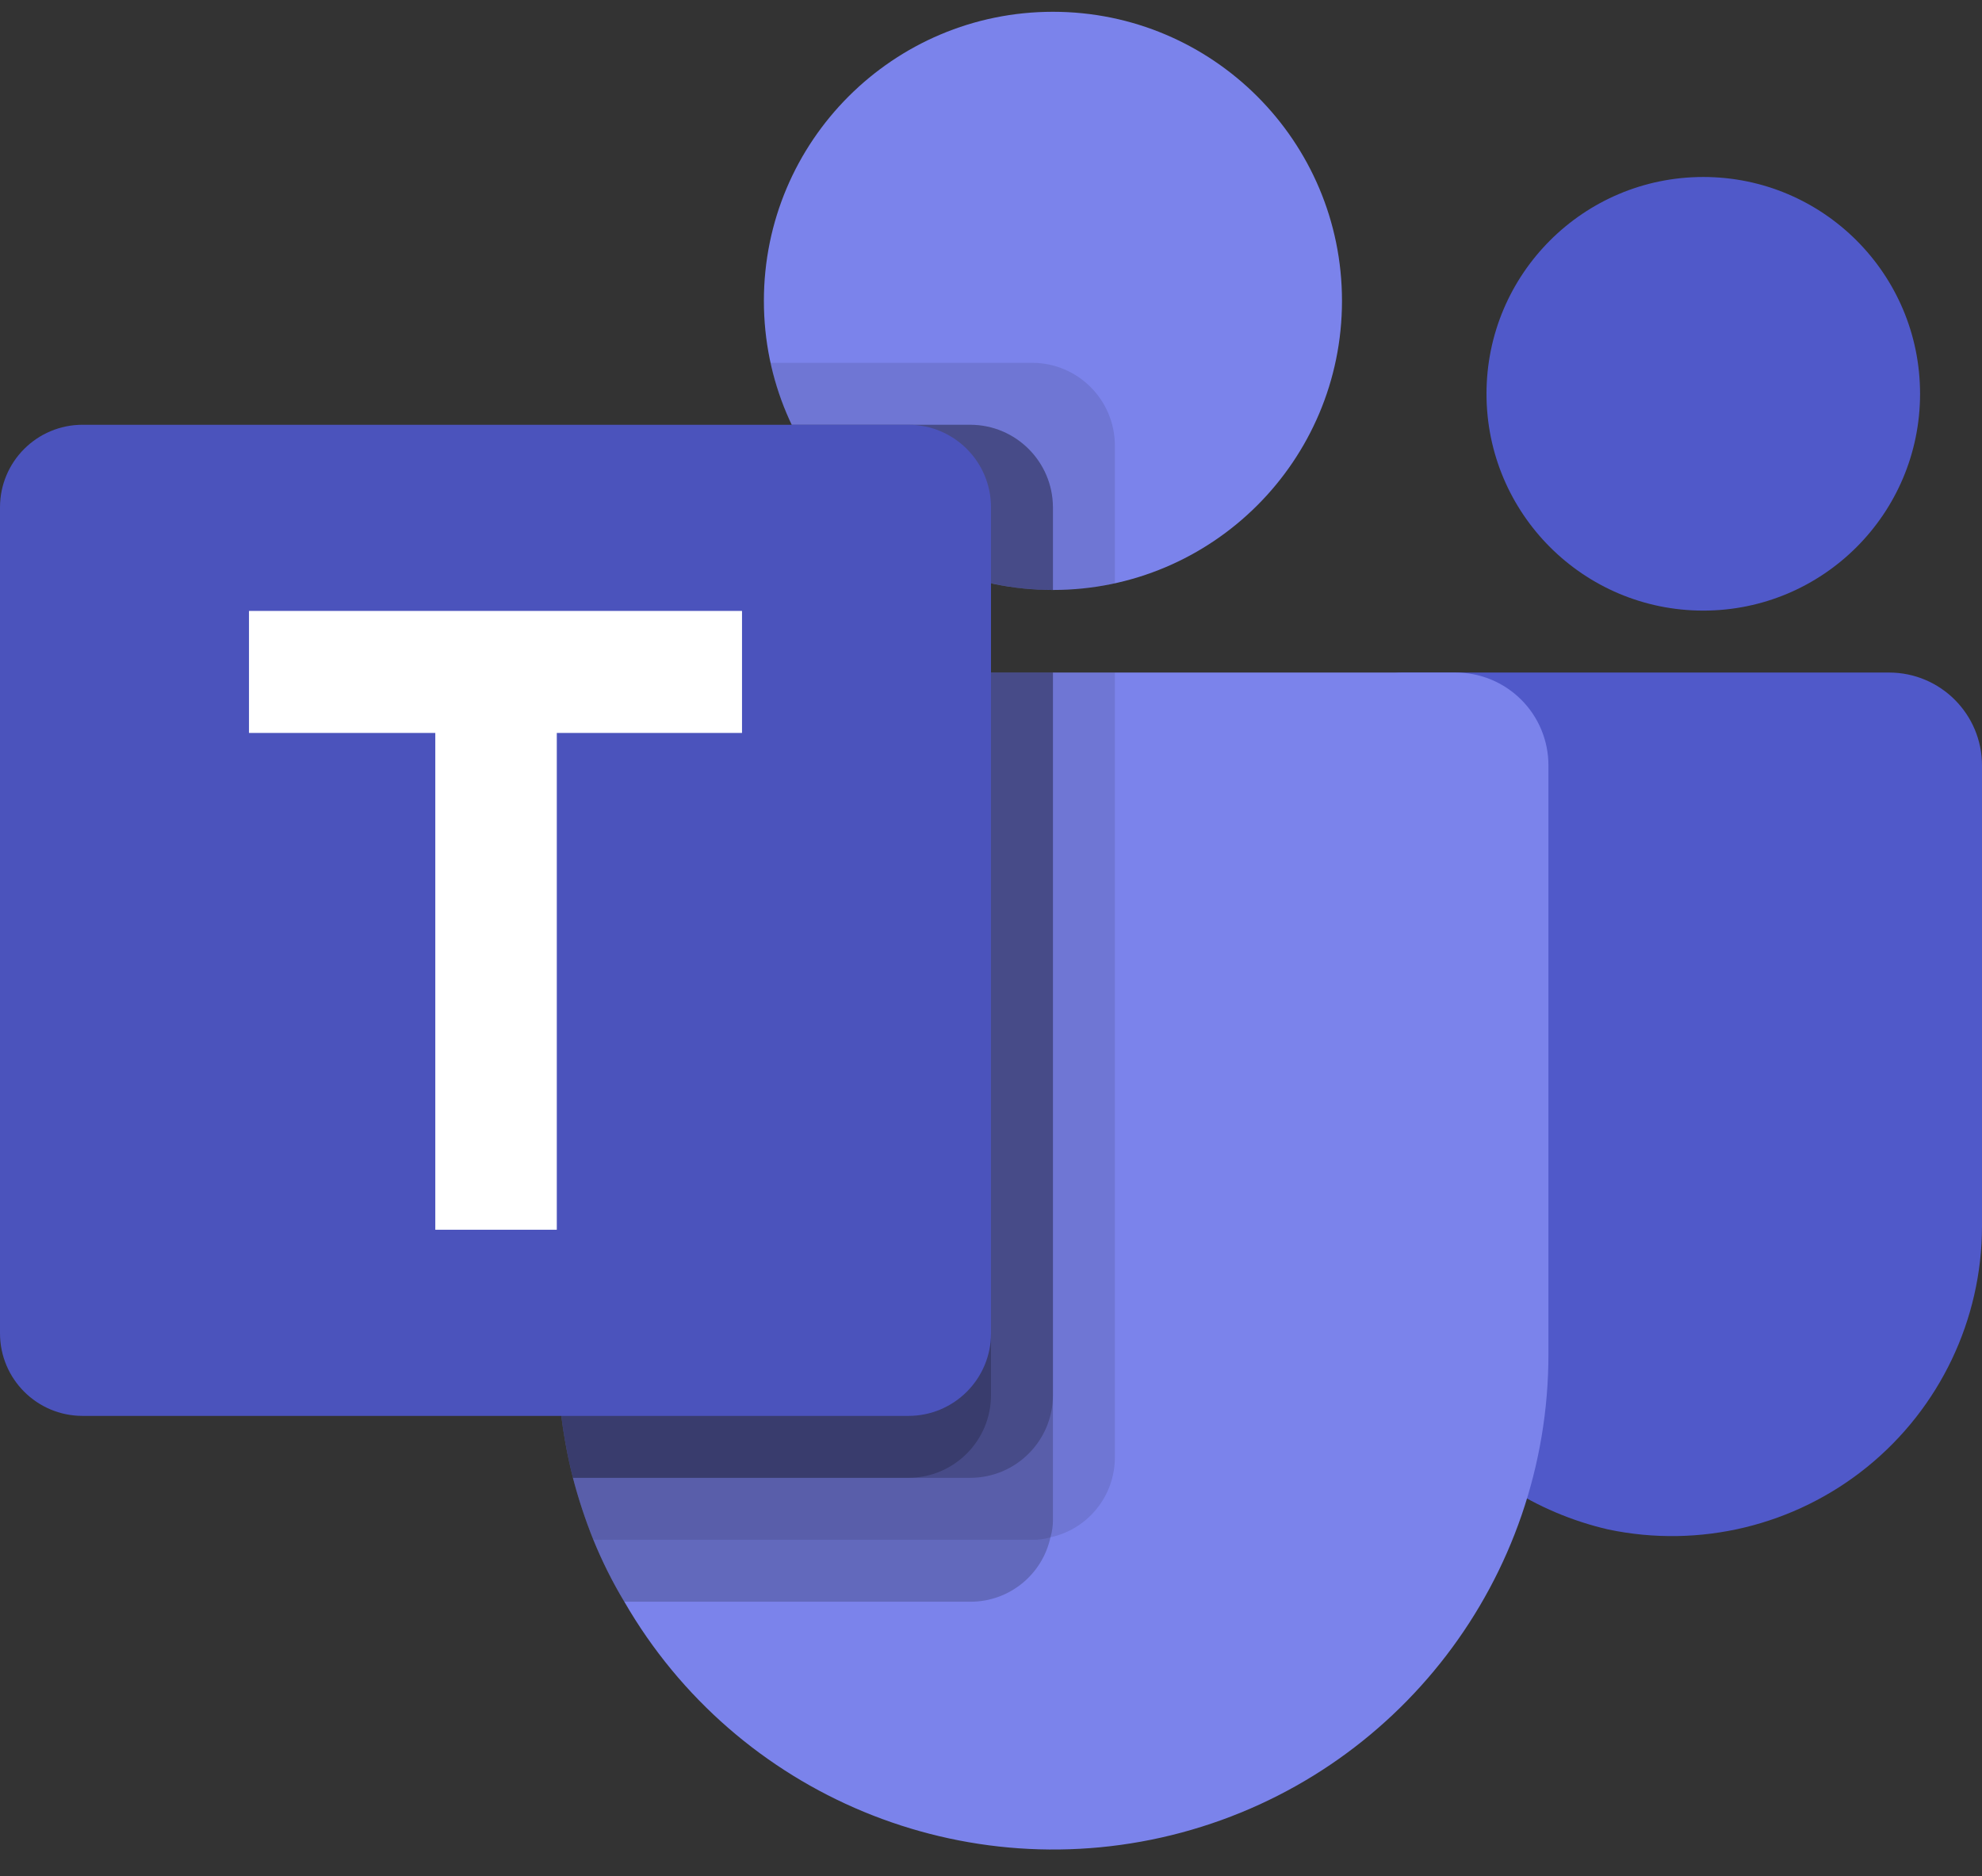 <?xml version="1.0" encoding="UTF-8"?>
<svg width="56px" height="53px" viewBox="0 0 56 53" version="1.1" xmlns="http://www.w3.org/2000/svg" xmlns:xlink="http://www.w3.org/1999/xlink">
    <rect x="0" y="0" width="56" height="53" fill="#333333" stroke="none"/>
    <title>microsoft-teams</title>
    <g id="🎨-Design" stroke="none" stroke-width="1" fill="none" fill-rule="evenodd">
        <g id="Integrations" transform="translate(-146, -1103)" fill-rule="nonzero">
            <g id="Section/Integrations" transform="translate(130, 681)">
                <g id="Integrations" transform="translate(16, 234)">
                    <g id="Microsoft-Teams" transform="translate(0, 143)">
                        <g id="Price" transform="translate(0, 32)">
                            <g id="microsoft-teams" transform="translate(0, 13)">
                                <circle id="Oval" fill="#7B83EB" cx="29.75" cy="8.5" r="8.167"></circle>
                                <path d="M29.167,10.25 L21.77,10.25 L21.807,10.413 L21.81,10.427 L21.849,10.577 C22.966,14.812 27.222,17.414 31.5,16.478 L31.5,12.583 C31.496,11.296 30.454,10.254 29.167,10.25 L29.167,10.25 Z" id="Path" fill="#000000" opacity="0.1"></path>
                                <path d="M27.417,12 L22.37,12 C23.722,14.851 26.595,16.667 29.75,16.667 L29.75,14.333 C29.746,13.046 28.704,12.004 27.417,12 L27.417,12 Z" id="Path" fill="#000000" opacity="0.2"></path>
                                <circle id="Oval" fill="#5059C9" cx="48.125" cy="11.125" r="6.125"></circle>
                                <path d="M53.375,19 L39.618,19 C39,19 38.498,19.501 38.498,20.12 L38.498,34.312 C38.42,38.546 41.315,42.256 45.441,43.209 C48.022,43.751 50.711,43.101 52.759,41.439 C54.808,39.776 55.998,37.28 56,34.642 L56,21.625 C56,20.175 54.825,19 53.375,19 Z" id="Path" fill="#5059C9"></path>
                                <path d="M43.75,21.625 L43.75,38.25 C43.754,44.585 39.5,50.131 33.382,51.772 C27.263,53.412 20.806,50.737 17.64,45.25 C17.303,44.69 17.011,44.105 16.765,43.5 C16.536,42.929 16.343,42.345 16.188,41.75 C15.899,40.606 15.752,39.43 15.75,38.25 L15.75,21.625 C15.749,20.929 16.025,20.26 16.518,19.768 C17.01,19.275 17.679,18.999 18.375,19 L41.125,19 C41.821,18.999 42.49,19.275 42.982,19.768 C43.475,20.26 43.751,20.929 43.75,21.625 Z" id="Path" fill="#7B83EB"></path>
                                <path d="M27.417,12 L22.37,12 C23.722,14.851 26.595,16.667 29.75,16.667 L29.75,14.333 C29.746,13.046 28.704,12.004 27.417,12 L27.417,12 Z" id="Path" fill="#000000" opacity="0.2"></path>
                                <path d="M31.5,19 L31.5,41.172 C31.5,42.259 30.742,43.199 29.68,43.43 C29.515,43.479 29.344,43.503 29.172,43.5 L16.765,43.5 C16.536,42.929 16.343,42.345 16.188,41.75 C15.899,40.606 15.752,39.43 15.75,38.25 L15.75,21.625 C15.749,20.929 16.025,20.26 16.518,19.768 C17.01,19.275 17.679,18.999 18.375,19 L31.5,19 Z" id="Path" fill="#000000" opacity="0.1"></path>
                                <path d="M29.75,19 L29.75,42.922 C29.753,43.094 29.729,43.265 29.68,43.43 C29.449,44.492 28.509,45.25 27.422,45.25 L17.64,45.25 C17.303,44.69 17.011,44.105 16.765,43.5 C16.536,42.929 16.343,42.345 16.188,41.75 C15.899,40.606 15.752,39.43 15.75,38.25 L15.75,21.625 C15.749,20.929 16.025,20.26 16.518,19.768 C17.01,19.275 17.679,18.999 18.375,19 L29.75,19 Z" id="Path" fill="#000000" opacity="0.2"></path>
                                <path d="M29.75,19 L29.75,39.422 C29.744,40.706 28.706,41.744 27.422,41.75 L16.188,41.75 C15.899,40.606 15.752,39.43 15.75,38.25 L15.75,21.625 C15.749,20.929 16.025,20.26 16.518,19.768 C17.01,19.275 17.679,18.999 18.375,19 L29.75,19 Z" id="Path" fill="#000000" opacity="0.2"></path>
                                <path d="M18.375,19 C17.679,18.999 17.01,19.275 16.518,19.768 C16.025,20.26 15.749,20.929 15.75,21.625 L15.75,38.25 C15.752,39.43 15.899,40.606 16.188,41.75 L25.672,41.75 C26.956,41.744 27.994,40.706 28,39.422 L28,19 L18.375,19 Z" id="Path" fill="#000000" opacity="0.2"></path>
                                <path d="M2.333,12 L25.667,12 C26.956,12 28,13.044 28,14.333 L28,37.667 C28,38.956 26.956,40 25.667,40 L2.333,40 C1.044,40 0,38.956 0,37.667 L0,14.333 C0,13.044 1.044,12 2.333,12 Z" id="Path" fill="#4B53BC"></path>
                                <polygon id="Path" fill="#FFFFFF" points="20.965 20.706 15.732 20.706 15.732 34.741 12.299 34.741 12.299 20.706 7.035 20.706 7.035 17.259 20.965 17.259"></polygon>
                            </g>
                        </g>
                    </g>
                </g>
            </g>
        </g>
    </g>
</svg>
